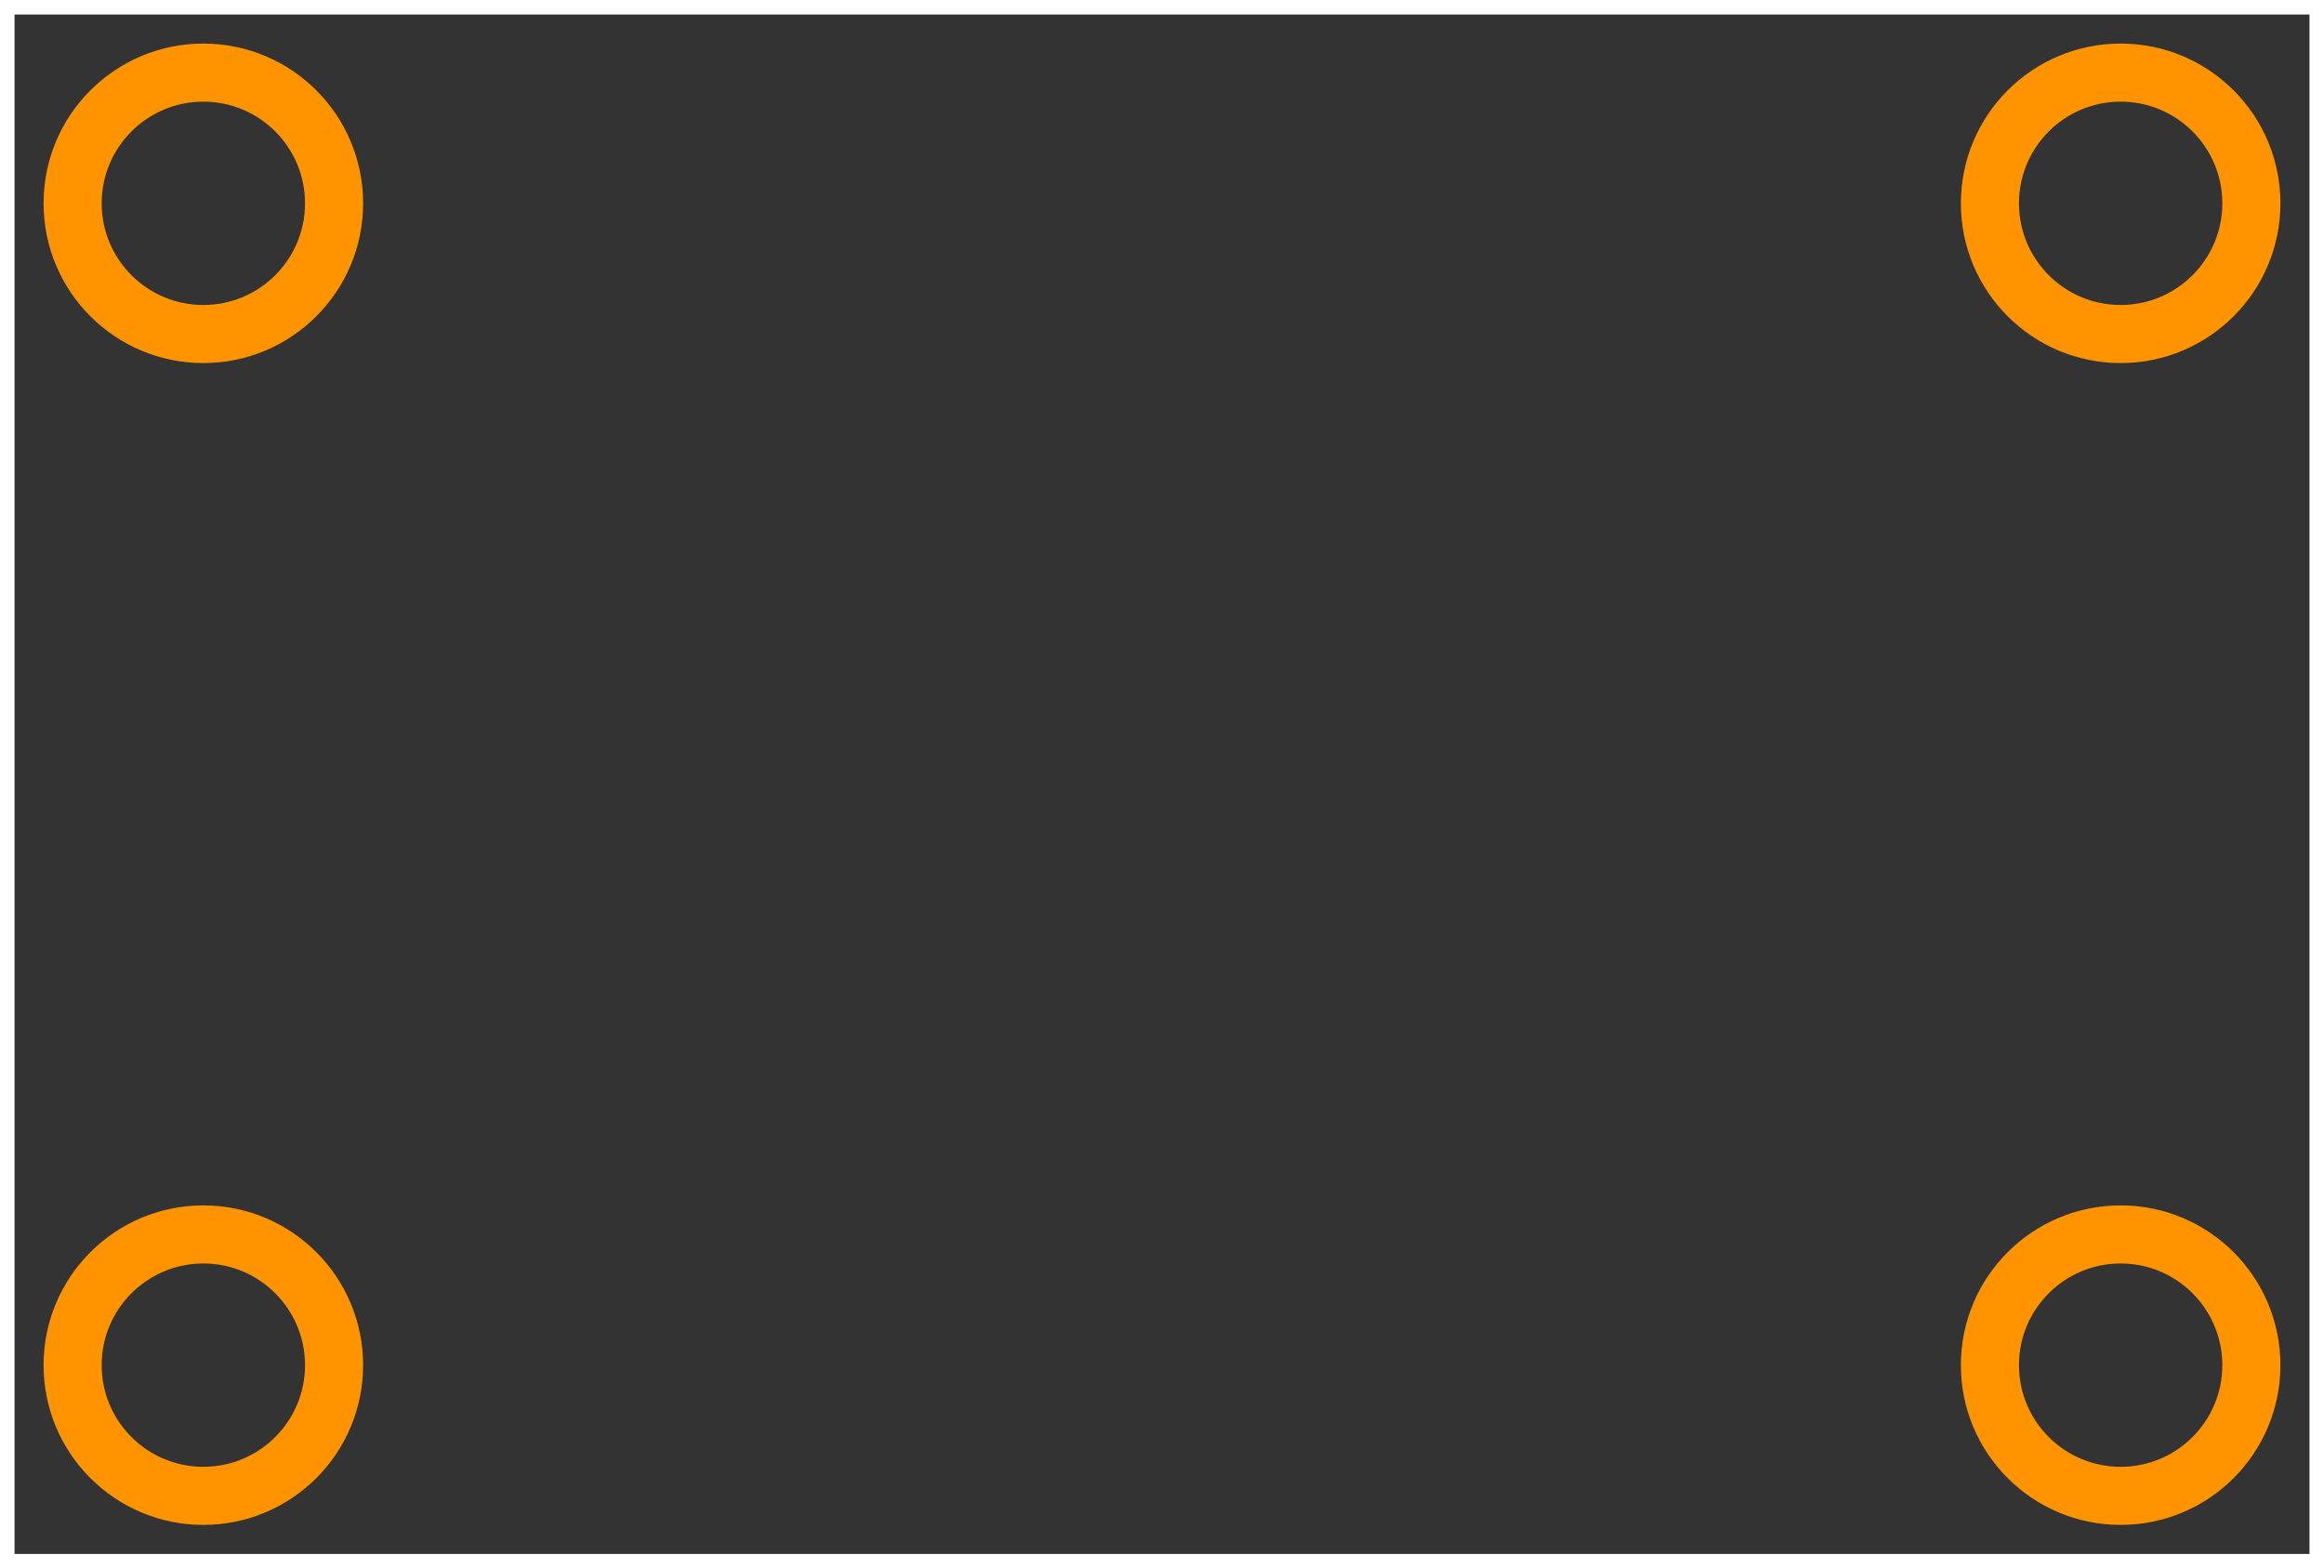 <?xml version="1.0" encoding="UTF-8" standalone="no"?>
<svg xmlns:svg="http://www.w3.org/2000/svg" xmlns="http://www.w3.org/2000/svg" version="1.2" baseProfile="tiny" x="0in" y="0in" width="0.4in" height="0.27in" viewBox="0 0 4000 2700" >
<rect x="0" y="0" width="4000" height="2700" fill="#333333" stroke="none"/>
<title>SparkFun.mod</title>
<desc>Kicad module 'SparkFun-LED-TRICOLOR-PTH-SQUARE' from file 'SparkFun.mod' converted by Fritzing</desc>
<g id="copper0">
 <g id="copper1">
  <g connectorname="B" id="connector0pin">
   <circle fill="none" cx="3650" cy="2350" stroke="#ff9400" r="225" stroke-width="100"/>
  </g>
  <g connectorname="C" id="connector1pin">
   <circle fill="none" cx="350" cy="2350" stroke="#ff9400" r="225" stroke-width="100"/>
  </g>
  <g connectorname="G" id="connector2pin">
   <circle fill="none" cx="3650" cy="350" stroke="#ff9400" r="225" stroke-width="100"/>
  </g>
  <g connectorname="R" id="connector3pin">
   <circle fill="none" cx="350" cy="350" stroke="#ff9400" r="225" stroke-width="100"/>
  </g>
 </g>
</g>
<g id="silkscreen">
 <line fill="none" stroke="white" y1="0" x1="0" y2="2700" stroke-width="50" x2="0"/>
 <line fill="none" stroke="white" y1="0" x1="4000" y2="2700" stroke-width="50" x2="4000"/>
 <line fill="none" stroke="white" y1="0" x1="0" y2="0" stroke-width="50" x2="4000"/>
 <line fill="none" stroke="white" y1="2700" x1="0" y2="2700" stroke-width="50" x2="4000"/>
</g>
</svg>